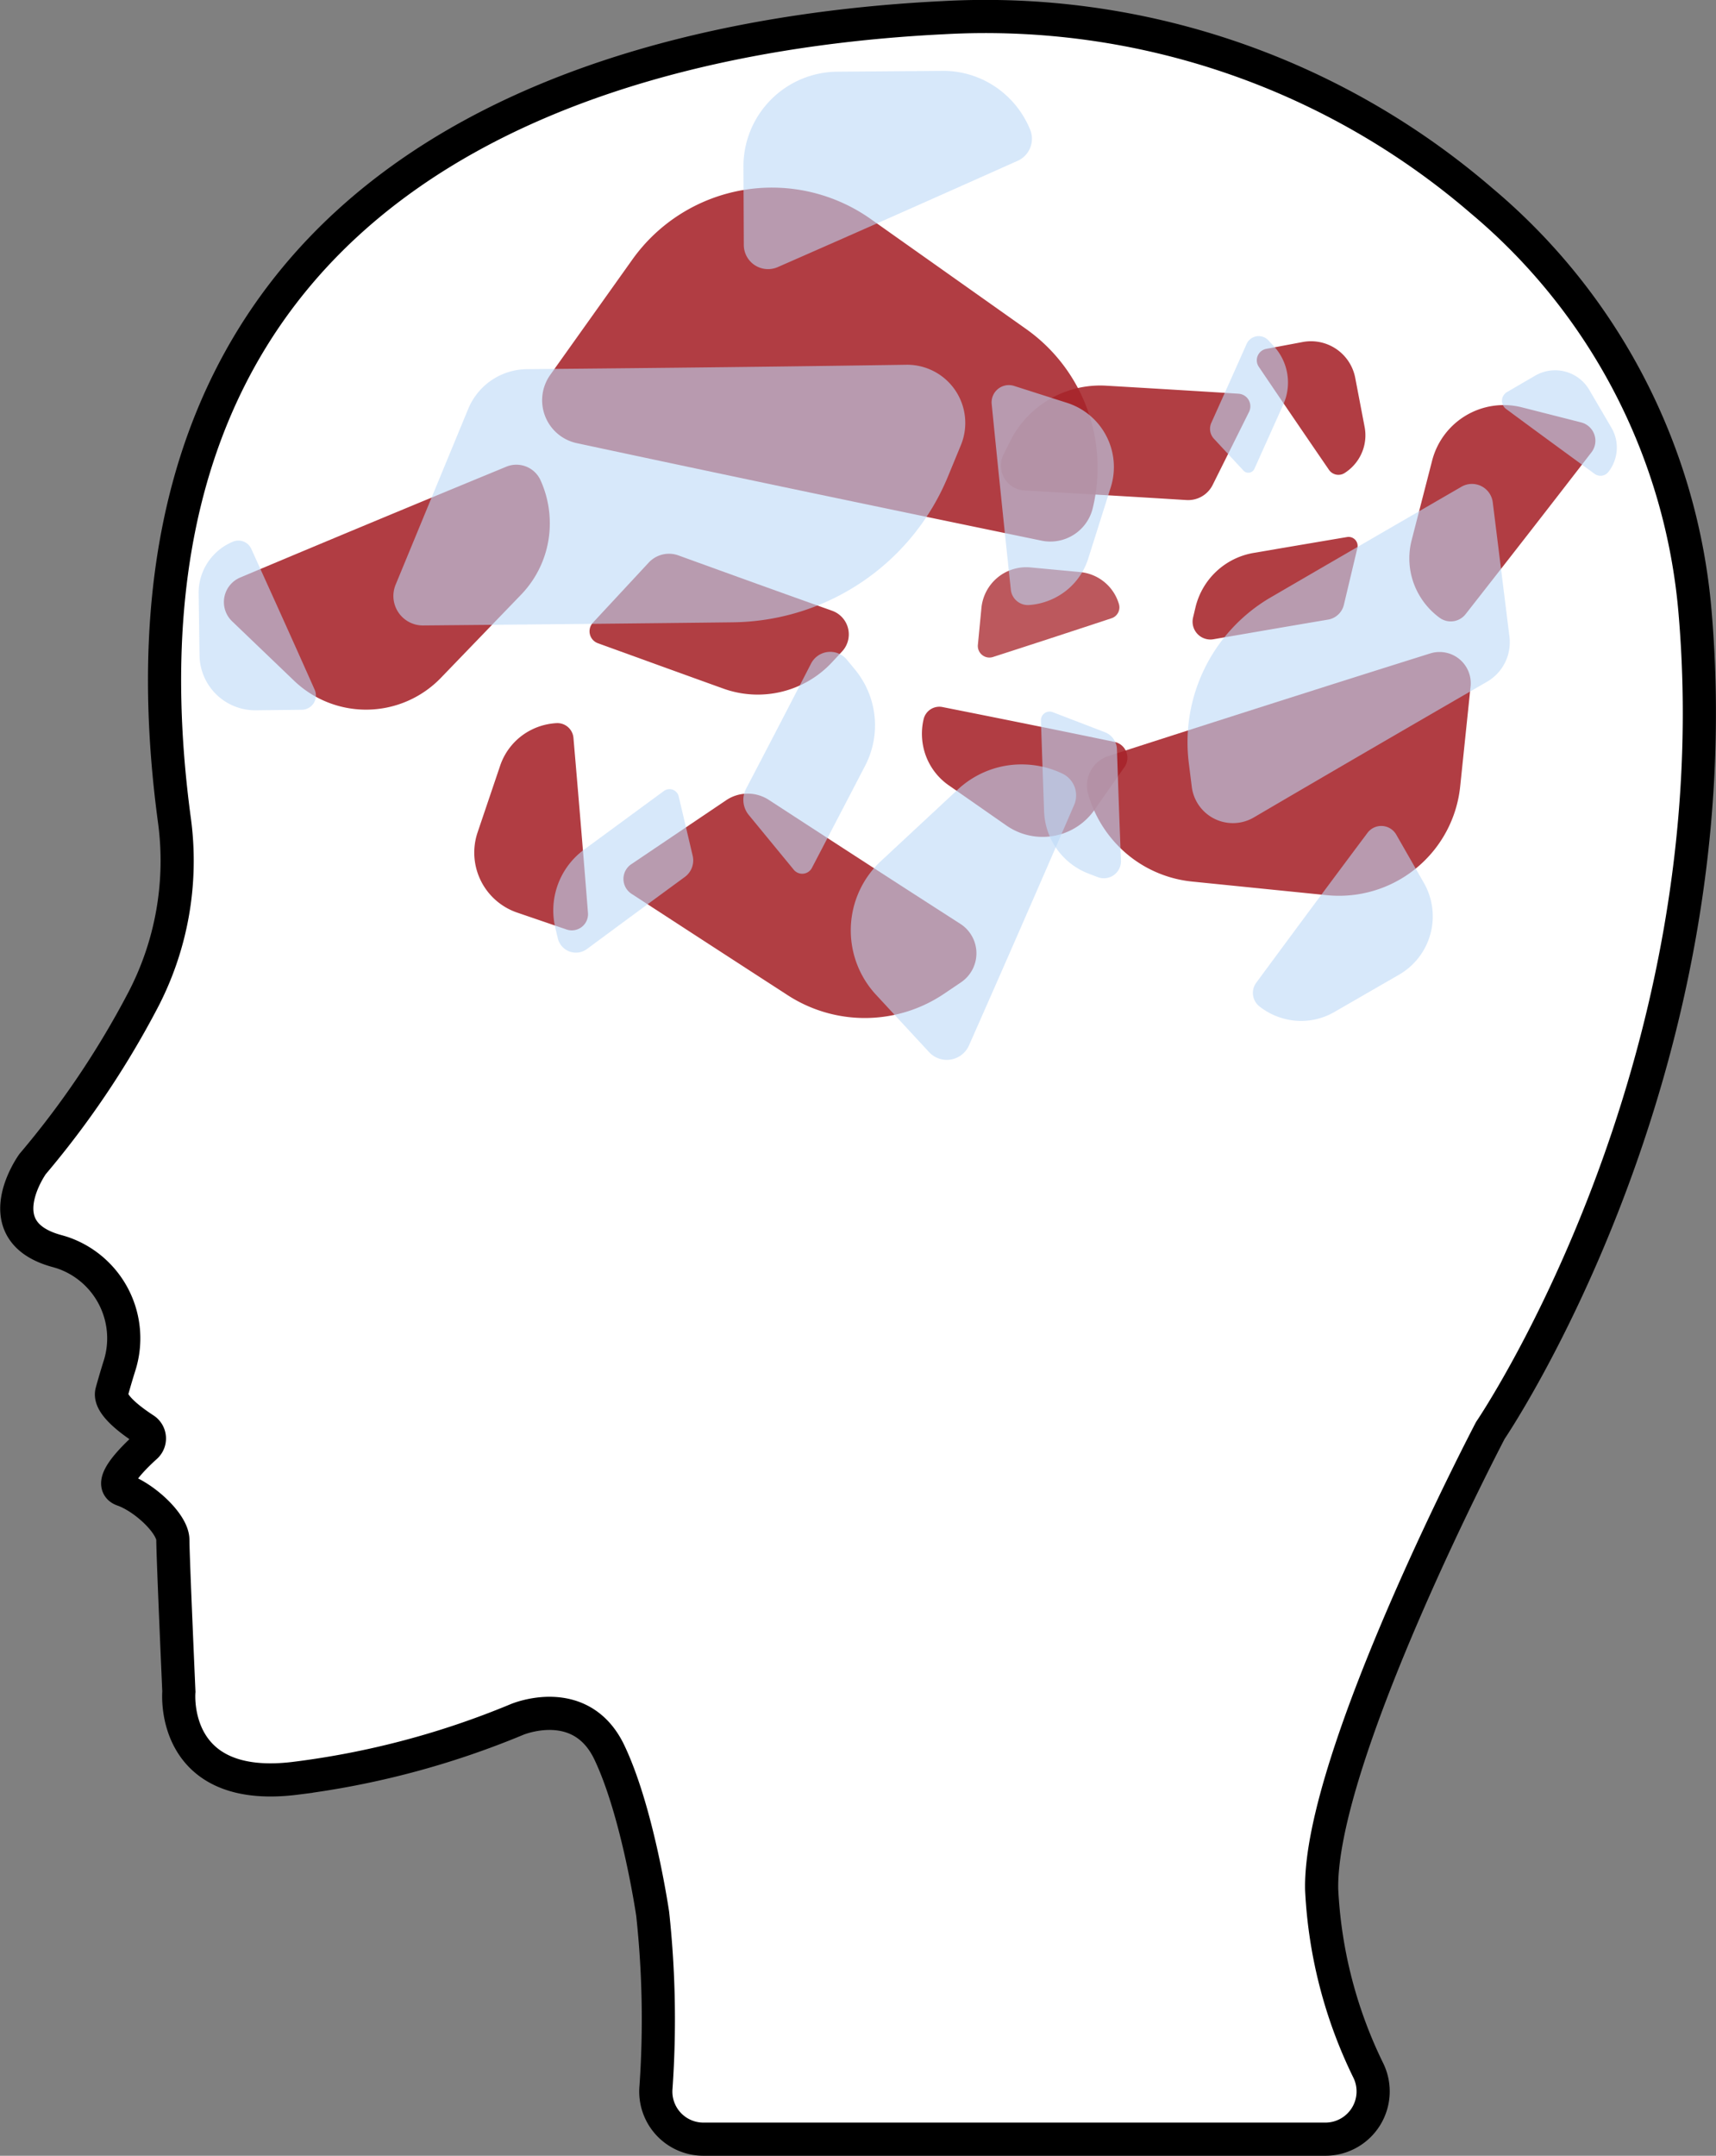 <svg xmlns="http://www.w3.org/2000/svg" width="103.522" height="130.009" viewBox="0 0 103.522 130.009">
  <rect x="0" y="0" width="103.522" height="130.009" fill="#808080" stroke="none"/>
  <defs>
    <style>
      .cls-1 {
        fill: #fff;
        stroke: #000;
        stroke-miterlimit: 10;
        stroke-width: 2px;
      }

      .cls-2, .cls-4 {
        opacity: 0.88;
      }

      .cls-3, .cls-4, .cls-5 {
        fill: #a7242a;
      }

      .cls-5 {
        opacity: 0.76;
      }

      .cls-6, .cls-8 {
        fill: #bcd9f7;
      }

      .cls-6, .cls-7 {
        opacity: 0.6;
      }
    </style>
  </defs>
  <g id="impaired_judgement_icon" data-name="impaired judgement icon" transform="translate(-63.726 -681.563)">
    <path id="Path_196" data-name="Path 196" class="cls-1" d="M74.517,783.58s-.575,6.2,7.079,5.221a51.3,51.3,0,0,0,13.319-3.54s3.85-1.637,5.575,1.991,2.611,9.735,2.611,9.735a59.136,59.136,0,0,1,.2,10.45,2.871,2.871,0,0,0,2.867,3.135h37.515a2.881,2.881,0,0,0,2.6-4.122,27.811,27.811,0,0,1-2.824-10.923c-.177-7.965,10.177-27.7,10.177-27.7s14.735-21.638,12.346-49.382a36.369,36.369,0,0,0-12.864-24.764,45.852,45.852,0,0,0-32.489-11.052c-18.883.929-51.829,8.222-46.374,48.452a18.155,18.155,0,0,1-1.977,10.936,54.1,54.1,0,0,1-6.586,9.748s-2.92,4.049,1.46,5.244q.183.05.355.106a5.455,5.455,0,0,1,3.418,6.845c-.139.442-.293.96-.455,1.545-.191.691,1,1.622,1.972,2.257a.659.659,0,0,1,.083,1.039c-.911.825-2.33,2.283-1.391,2.612,1.328.465,3.02,2.058,3.02,3.02S74.517,783.58,74.517,783.58Z" transform="translate(0 0)"/>
    <g id="Group_127" data-name="Group 127" class="cls-2" transform="translate(99.291 714.955)">
      <path id="Path_197" data-name="Path 197" class="cls-3" d="M138.109,751.9c-2.356-.847-4.815-1.738-7.573-2.738a.766.766,0,0,1-.3-1.241l3.367-3.624a1.668,1.668,0,0,1,1.79-.431c3.342,1.213,6.292,2.277,9.275,3.338a1.512,1.512,0,0,1,.6,2.453l-.6.644A6.125,6.125,0,0,1,138.109,751.9Z" transform="translate(-130.031 -743.762)"/>
    </g>
    <path id="Path_198" data-name="Path 198" class="cls-4" d="M154.734,723.318c-10.291-2.124-19.137-3.974-28.018-5.876a2.645,2.645,0,0,1-1.6-4.121l4.946-6.945a10.335,10.335,0,0,1,14.358-2.471l9.35,6.616a10.19,10.19,0,0,1,4.217,6.673,10.324,10.324,0,0,1-.157,4.215A2.633,2.633,0,0,1,154.734,723.318Z" transform="translate(-28.193 -9.153)"/>
    <path id="Path_199" data-name="Path 199" class="cls-4" d="M169.17,761.224c3.81.757,7.084,1.418,10.372,2.1a.978.978,0,0,1,.6,1.519l-1.809,2.581a3.82,3.82,0,0,1-5.3.952l-3.474-2.421a3.765,3.765,0,0,1-1.577-2.455,3.811,3.811,0,0,1,.047-1.558A.973.973,0,0,1,169.17,761.224Z" transform="translate(-48.58 -37.019)"/>
    <path id="Path_200" data-name="Path 200" class="cls-4" d="M122.868,763.975c.333,3.87.612,7.2.875,10.545a.978.978,0,0,1-1.291,1L119.47,774.5a3.821,3.821,0,0,1-2.39-4.826l1.357-4.01a3.767,3.767,0,0,1,1.918-2.2,3.82,3.82,0,0,1,1.51-.39A.973.973,0,0,1,122.868,763.975Z" transform="translate(-24.546 -37.901)"/>
    <path id="Path_201" data-name="Path 201" class="cls-4" d="M105.374,733.75c-5.9,2.433-10.962,4.539-16.043,6.679a1.606,1.606,0,0,0-.487,2.639l3.736,3.581a6.274,6.274,0,0,0,8.843-.153l4.827-5.005a6.185,6.185,0,0,0,1.759-4.457,6.266,6.266,0,0,0-.571-2.5A1.6,1.6,0,0,0,105.374,733.75Z" transform="translate(-11.116 -24.036)"/>
    <g id="Group_128" data-name="Group 128" class="cls-2" transform="translate(101.338 729.426)">
      <path id="Path_202" data-name="Path 202" class="cls-3" d="M143.816,783.268c-2.936-1.9-6-3.888-9.431-6.121a1.07,1.07,0,0,1-.017-1.784l5.727-3.861a2.329,2.329,0,0,1,2.57-.02c4.16,2.707,7.835,5.088,11.555,7.476a2.111,2.111,0,0,1,.042,3.526l-1.017.687A8.551,8.551,0,0,1,143.816,783.268Z" transform="translate(-133.898 -771.106)"/>
    </g>
    <g id="Group_129" data-name="Group 129" class="cls-2" transform="translate(135.67 713.943)">
      <path id="Path_203" data-name="Path 203" class="cls-3" d="M202.445,742.817c1.755-.3,3.59-.612,5.647-.959a.545.545,0,0,1,.622.663l-.814,3.423a1.186,1.186,0,0,1-.957.894c-2.493.421-4.692.8-6.91,1.184a1.076,1.076,0,0,1-1.232-1.307l.144-.608A4.357,4.357,0,0,1,202.445,742.817Z" transform="translate(-198.771 -741.85)"/>
    </g>
    <path id="Path_204" data-name="Path 204" class="cls-4" d="M188.037,761.231c7.114-2.292,13.237-4.247,19.4-6.182a1.882,1.882,0,0,1,2.435,1.99l-.628,6.031a7.35,7.35,0,0,1-8.02,6.561l-8.105-.819a7.244,7.244,0,0,1-4.948-2.652,7.337,7.337,0,0,1-1.38-2.664A1.872,1.872,0,0,1,188.037,761.231Z" transform="translate(-57.429 -34.079)"/>
    <path id="Path_205" data-name="Path 205" class="cls-5" d="M182.343,748.384c-2.623.866-4.881,1.605-7.154,2.337a.7.7,0,0,1-.9-.729l.215-2.231a2.717,2.717,0,0,1,2.947-2.447l3,.281a2.7,2.7,0,0,1,2.353,1.948A.692.692,0,0,1,182.343,748.384Z" transform="translate(-51.571 -29.532)"/>
    <path id="Path_206" data-name="Path 206" class="cls-4" d="M210.444,727.3c-1.562-2.278-2.9-4.241-4.237-6.22a.7.7,0,0,1,.448-1.073l2.2-.414a2.717,2.717,0,0,1,3.171,2.149l.566,2.957a2.681,2.681,0,0,1-.418,2.033,2.712,2.712,0,0,1-.8.77A.692.692,0,0,1,210.444,727.3Z" transform="translate(-66.545 -17.403)"/>
    <path id="Path_207" data-name="Path 207" class="cls-4" d="M226.883,739.418c2.8-3.572,5.194-6.651,7.589-9.756a1.142,1.142,0,0,0-.623-1.8l-3.568-.907a4.462,4.462,0,0,0-5.419,3.194l-1.233,4.789a4.4,4.4,0,0,0,.473,3.375,4.457,4.457,0,0,0,1.228,1.345A1.136,1.136,0,0,0,226.883,739.418Z" transform="translate(-74.735 -20.824)"/>
    <g id="Group_130" data-name="Group 130" class="cls-2" transform="translate(124.109 704.812)">
      <path id="Path_208" data-name="Path 208" class="cls-3" d="M183.274,724.607c2.482.146,5.074.3,7.982.484a.761.761,0,0,1,.636,1.1l-2.192,4.4a1.655,1.655,0,0,1-1.584.913c-3.524-.218-6.632-.4-9.771-.578a1.5,1.5,0,0,1-1.262-2.168l.388-.781A6.082,6.082,0,0,1,183.274,724.607Z" transform="translate(-176.925 -724.596)"/>
    </g>
    <path id="Path_209" data-name="Path 209" class="cls-6" d="M164.108,694.168c-5.3,2.368-9.867,4.393-14.464,6.406a1.462,1.462,0,0,1-2.048-1.332l-.022-4.711a5.71,5.71,0,0,1,5.643-5.741l6.329-.05a5.631,5.631,0,0,1,4.045,1.633,5.711,5.711,0,0,1,1.29,1.941A1.455,1.455,0,0,1,164.108,694.168Z" transform="translate(-38.998 -2.903)"/>
    <path id="Path_210" data-name="Path 210" class="cls-6" d="M88.656,742.78c1.412,3.109,2.62,5.787,3.82,8.484a.86.86,0,0,1-.776,1.209l-2.771.031a3.361,3.361,0,0,1-3.4-3.3l-.052-3.723a3.309,3.309,0,0,1,.945-2.385,3.349,3.349,0,0,1,1.137-.766A.855.855,0,0,1,88.656,742.78Z" transform="translate(-9.766 -28.105)"/>
    <g id="Group_131" data-name="Group 131" class="cls-7" transform="translate(87.455 703.558)">
      <path id="Path_211" data-name="Path 211" class="cls-8" d="M128.155,737.761c-5.811.07-11.882.128-18.692.19A1.779,1.779,0,0,1,107.8,735.5l4.384-10.614a3.871,3.871,0,0,1,3.542-2.391c8.252-.074,15.531-.154,22.878-.266a3.51,3.51,0,0,1,3.3,4.846l-.777,1.886A14.215,14.215,0,0,1,128.155,737.761Z" transform="translate(-107.665 -722.226)"/>
    </g>
    <g id="Group_132" data-name="Group 132" class="cls-7" transform="translate(108.575 720.882)">
      <path id="Path_212" data-name="Path 212" class="cls-8" d="M154.919,761.816c-.995,1.917-2.039,3.918-3.211,6.162a.661.661,0,0,1-1.1.115l-2.712-3.3a1.439,1.439,0,0,1-.164-1.58c1.421-2.718,2.669-5.119,3.919-7.547a1.3,1.3,0,0,1,2.167-.233l.482.585A5.284,5.284,0,0,1,154.919,761.816Z" transform="translate(-147.573 -754.962)"/>
    </g>
    <g id="Group_133" data-name="Group 133" class="cls-7" transform="translate(97.109 729.154)">
      <path id="Path_213" data-name="Path 213" class="cls-8" d="M127.756,774.243c1.5-1.1,3.064-2.252,4.821-3.54a.569.569,0,0,1,.891.327l.843,3.577a1.238,1.238,0,0,1-.474,1.282c-2.131,1.561-4.007,2.941-5.9,4.343a1.123,1.123,0,0,1-1.762-.643l-.151-.635A4.551,4.551,0,0,1,127.756,774.243Z" transform="translate(-125.907 -770.592)"/>
    </g>
    <path id="Path_214" data-name="Path 214" class="cls-6" d="M173.28,770.23c-2.31,5.328-4.309,9.9-6.34,14.494a1.462,1.462,0,0,1-2.41.4l-3.2-3.459a5.711,5.711,0,0,1,.283-8.046l4.634-4.312a5.629,5.629,0,0,1,4.086-1.528,5.7,5.7,0,0,1,2.262.56A1.455,1.455,0,0,1,173.28,770.23Z" transform="translate(-44.758 -40.112)"/>
    <path id="Path_215" data-name="Path 215" class="cls-6" d="M205.858,784.236c2.451-3.324,4.568-6.176,6.707-9.033a1.04,1.04,0,0,1,1.734.107l1.665,2.908a4.061,4.061,0,0,1-1.481,5.531l-3.9,2.249a4,4,0,0,1-3.076.407,4.055,4.055,0,0,1-1.479-.749A1.035,1.035,0,0,1,205.858,784.236Z" transform="translate(-66.341 -43.413)"/>
    <path id="Path_216" data-name="Path 216" class="cls-6" d="M239.625,729.1c-1.964-1.429-3.649-2.664-5.337-3.911a.611.611,0,0,1,.057-1.02l1.7-.99a2.39,2.39,0,0,1,3.258.851l1.337,2.285a2.355,2.355,0,0,1,.25,1.807,2.388,2.388,0,0,1-.435.873A.609.609,0,0,1,239.625,729.1Z" transform="translate(-79.704 -18.962)"/>
    <g id="Group_134" data-name="Group 134" class="cls-7" transform="translate(135.367 710.747)">
      <path id="Path_217" data-name="Path 217" class="cls-8" d="M203.221,742.649c3.572-2.08,7.31-4.243,11.5-6.668a1.265,1.265,0,0,1,1.889.936l1.007,8.105a2.754,2.754,0,0,1-1.355,2.721c-5.082,2.938-9.558,5.538-14.067,8.182a2.5,2.5,0,0,1-3.741-1.843l-.18-1.439A10.11,10.11,0,0,1,203.221,742.649Z" transform="translate(-198.197 -735.81)"/>
    </g>
    <g id="Group_135" data-name="Group 135" class="cls-7" transform="translate(126.522 724.477)">
      <path id="Path_218" data-name="Path 218" class="cls-8" d="M181.676,767.783c-.062-1.706-.123-3.489-.191-5.488a.523.523,0,0,1,.709-.506l3.148,1.21a1.138,1.138,0,0,1,.728,1.023c.082,2.423.158,4.56.243,6.717a1.031,1.031,0,0,1-1.4,1l-.559-.214A4.177,4.177,0,0,1,181.676,767.783Z" transform="translate(-181.484 -761.755)"/>
    </g>
    <g id="Group_136" data-name="Group 136" class="cls-7" transform="translate(136.728 701.833)">
      <path id="Path_219" data-name="Path 219" class="cls-8" d="M205.189,723.083c-.54,1.208-1.107,2.468-1.743,3.881a.4.4,0,0,1-.666.11L201,725.156a.881.881,0,0,1-.156-.96c.772-1.713,1.449-3.225,2.127-4.754a.8.8,0,0,1,1.316-.22l.315.34A3.235,3.235,0,0,1,205.189,723.083Z" transform="translate(-200.77 -718.967)"/>
    </g>
    <path id="Path_220" data-name="Path 220" class="cls-6" d="M177.022,736.883c-.437-4.107-.8-7.64-1.155-11.191a1.04,1.04,0,0,1,1.351-1.093l3.192,1.02a4.062,4.062,0,0,1,2.645,5.079l-1.357,4.292a4,4,0,0,1-1.993,2.378,4.062,4.062,0,0,1-1.6.446A1.035,1.035,0,0,1,177.022,736.883Z" transform="translate(-52.315 -19.762)"/>
  </g>
</svg>
